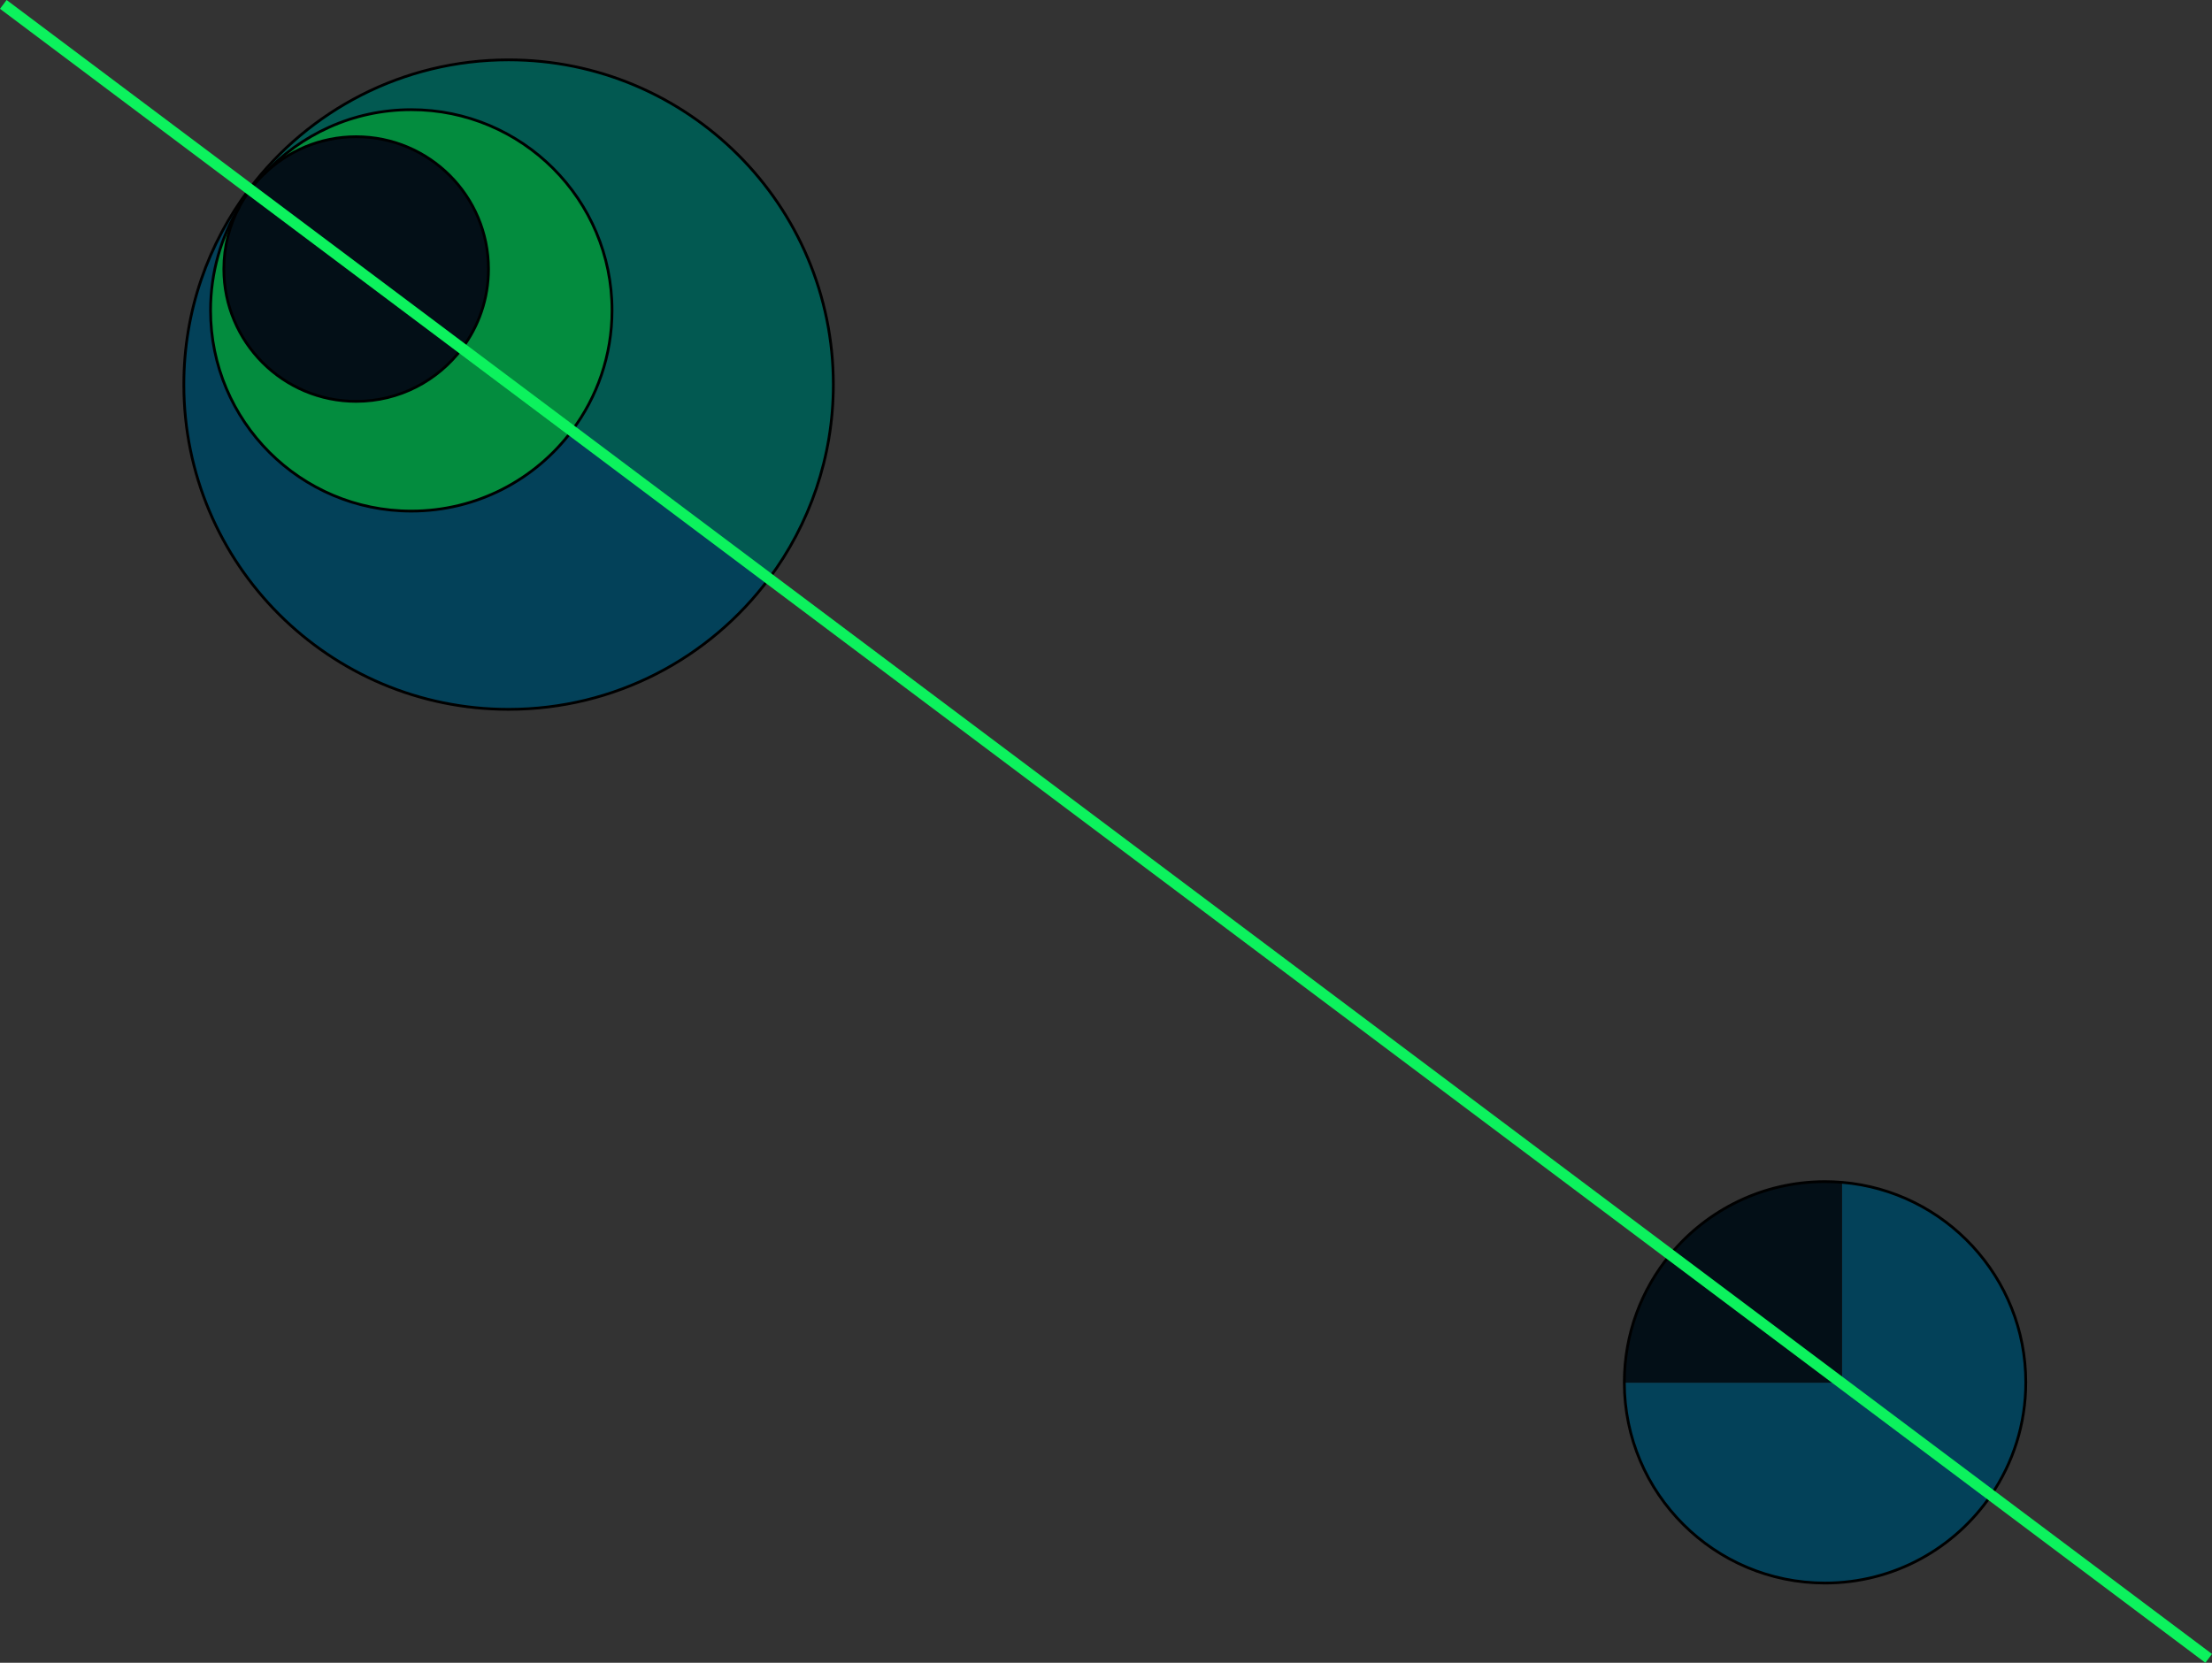 <?xml version="1.0" encoding="UTF-8"?>
<svg id="Layer_3" data-name="Layer 3" xmlns="http://www.w3.org/2000/svg" viewBox="0 0 802.9 603.7">
  <rect x="0" y="0" width="802.9" height="603.7" fill="#333333" stroke="none"/>
  <g>
    <path d="M735.31,501.88c0,15.18-4.64,29.29-12.6,40.96l-54.42-40.82h.33v-72.75c37.35,3.13,66.69,34.45,66.69,72.61Z" fill="#034159" stroke-width="0"/>
    <path d="M668.29,502.02l54.42,40.82c-13.11,19.26-35.2,31.91-60.26,31.91-40.19,0-72.78-32.55-72.86-72.73h78.69Z" fill="#034159" stroke-width="0"/>
    <path d="M668.62,429.27v72.75h-.33l-62.02-46.52c13.36-16.18,33.57-26.49,56.19-26.49,2.08,0,4.13.09,6.16.26Z" fill="#030f17" stroke-width="0"/>
    <path d="M668.29,502.02h-78.69v-.14c0-17.61,6.25-33.78,16.67-46.38l62.02,46.52Z" fill="#030f17" stroke-width="0"/>
    <path d="M302.48,139.62c0,26.41-8.69,50.8-23.35,70.46l-71.54-53.67c9.15-12.18,14.57-27.31,14.57-43.72,0-40.24-32.62-72.87-72.86-72.87-21.17,0-40.23,9.03-53.53,23.46-1.77,1.72-3.41,3.59-4.9,5.57l-.35-.26c21.51-28.47,55.65-46.87,94.09-46.87,65.11,0,117.88,52.78,117.88,117.9Z" fill="#025951" stroke-width="0"/>
    <path d="M207.58,156.41l71.54,53.67c-21.49,28.8-55.82,47.45-94.53,47.45-65.1,0-117.87-52.78-117.87-117.91,0-26.67,8.86-51.27,23.78-71.03l.35.26c-1.47,1.95-2.8,4.03-3.96,6.21-6.63,10.98-10.46,23.86-10.46,37.63,0,40.24,32.62,72.87,72.86,72.87,23.83,0,45-11.45,58.29-29.15Z" fill="#034159" stroke-width="0"/>
    <path d="M222.15,112.69c0,16.4-5.42,31.54-14.57,43.72l-39.87-29.9c6.03-8.03,9.61-18,9.61-28.82,0-26.53-21.5-48.04-48.03-48.04-13.05,0-24.88,5.19-33.52,13.64,13.31-14.43,32.36-23.46,53.53-23.46,40.24,0,72.86,32.63,72.86,72.87Z" fill="#038c3e" stroke-width="0"/>
    <path d="M167.7,126.5l39.87,29.9c-13.29,17.7-34.45,29.15-58.29,29.15-40.24,0-72.86-32.63-72.86-72.87,0-13.77,3.82-26.65,10.46-37.63-3.6,6.74-5.64,14.44-5.64,22.62,0,26.53,21.5,48.04,48.03,48.04,15.71,0,29.67-7.55,38.42-19.22Z" fill="#038c3e" stroke-width="0"/>
    <path d="M177.31,97.68c0,10.82-3.57,20.8-9.61,28.82l-76.7-57.53c1.48-1.98,3.07-3.88,4.75-5.69,8.65-8.45,20.47-13.64,33.52-13.64,26.53,0,48.03,21.51,48.03,48.04Z" fill="#030f17" stroke-width="0"/>
    <path d="M91.01,68.98l76.7,57.53c-8.76,11.67-22.71,19.22-38.42,19.22-26.53,0-48.03-21.51-48.03-48.04,0-8.18,2.04-15.88,5.64-22.62,1.27-2.1,2.64-4.13,4.11-6.09Z" fill="#030f17" stroke-width="0"/>
    <path d="M90.86,68.86c1.49-1.98,3.13-3.85,4.9-5.57-1.68,1.81-3.27,3.71-4.75,5.69l-.15-.12Z" fill="#fff" stroke-width="0"/>
    <path d="M90.86,68.86l.15.12c-1.47,1.95-2.84,3.98-4.11,6.09,1.16-2.17,2.49-4.25,3.96-6.21Z" fill="#fff" stroke-width="0"/>
  </g>
  <g>
    <path d="M90.51,68.6c21.51-28.47,55.65-46.87,94.09-46.87,65.11,0,117.88,52.78,117.88,117.9,0,26.41-8.69,50.8-23.35,70.46-21.49,28.8-55.82,47.45-94.53,47.45-65.1,0-117.87-52.78-117.87-117.91,0-26.67,8.86-51.27,23.78-71.03Z" fill="none" stroke="#000" stroke-miterlimit="10"/>
    <path d="M95.76,63.28c13.31-14.43,32.36-23.46,53.53-23.46,40.24,0,72.86,32.63,72.86,72.87,0,16.4-5.42,31.54-14.57,43.72-13.29,17.7-34.45,29.15-58.29,29.15-40.24,0-72.86-32.63-72.86-72.87,0-13.77,3.82-26.65,10.46-37.63" fill="none" stroke="#000" stroke-miterlimit="10"/>
    <path d="M95.76,63.28c8.65-8.45,20.47-13.64,33.52-13.64,26.53,0,48.03,21.51,48.03,48.04,0,10.82-3.57,20.8-9.61,28.82-8.76,11.67-22.71,19.22-38.42,19.22-26.53,0-48.03-21.51-48.03-48.04,0-8.18,2.04-15.88,5.64-22.62,1.16-2.17,2.49-4.25,3.96-6.21,1.49-1.98,3.13-3.85,4.9-5.57Z" fill="none" stroke="#000" stroke-miterlimit="10"/>
    <path d="M668.62,429.27c37.35,3.13,66.69,34.45,66.69,72.61,0,15.18-4.64,29.29-12.6,40.96-13.11,19.26-35.2,31.91-60.26,31.91-40.19,0-72.78-32.55-72.86-72.73v-.14c0-17.61,6.25-33.78,16.67-46.38,13.36-16.18,33.57-26.49,56.19-26.49,2.08,0,4.13.09,6.16.26Z" fill="none" stroke="#000" stroke-miterlimit="10"/>
    <polyline points="1.2 1.6 90.51 68.6 90.86 68.86 91.01 68.98 167.7 126.5 207.58 156.41 279.12 210.08 468.16 351.89 606.27 455.5 668.29 502.02 722.71 542.84 801.7 602.1" fill="none" stroke="#0cf25d" stroke-miterlimit="10" stroke-width="4"/>
  </g>
</svg>